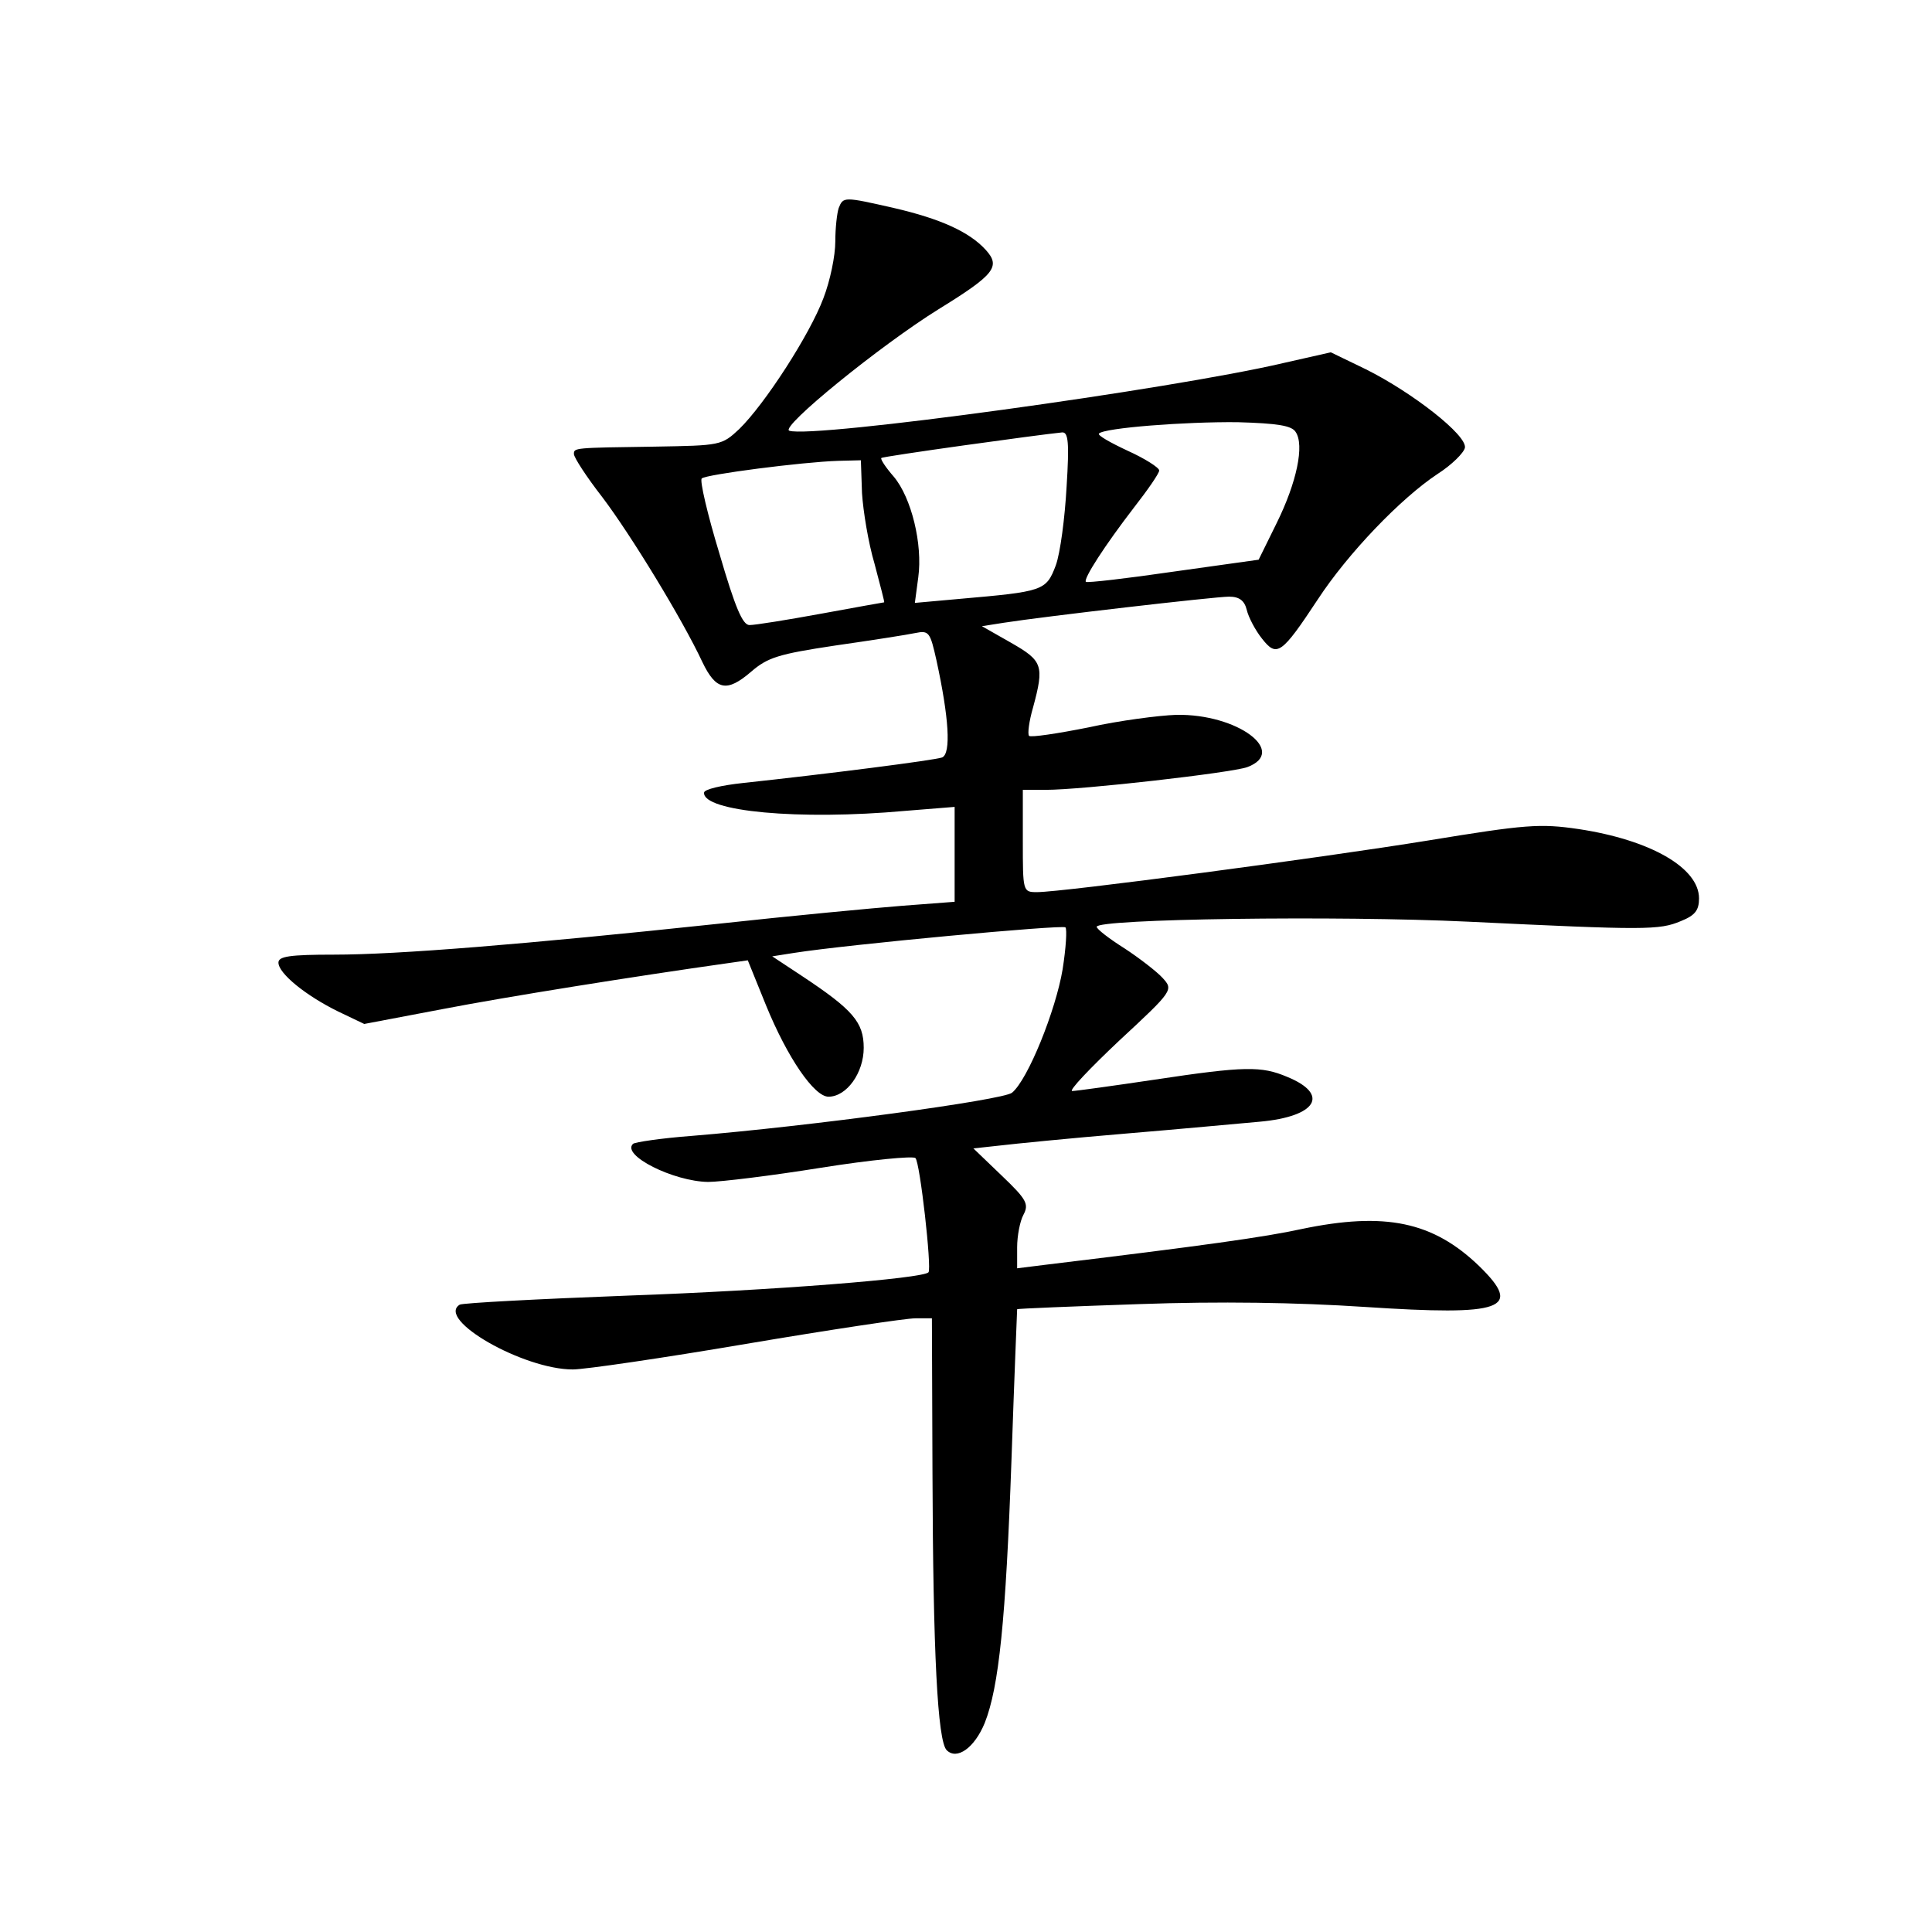 <?xml version="1.0" standalone="no"?>
<!DOCTYPE svg PUBLIC "-//W3C//DTD SVG 20010904//EN"
 "http://www.w3.org/TR/2001/REC-SVG-20010904/DTD/svg10.dtd">
<svg version="1.0" xmlns="http://www.w3.org/2000/svg"
 width="340pt" height="340pt" viewBox="0 0 340 340"
 preserveAspectRatio="xMidYMid meet">
<g transform="translate(0,340) scale(0.1,-0.1)"
fill="#000000" stroke="none">
<path d="M1476 3034 c-3 -9 -6 -35 -6 -59 0 -25 -9 -69 -21 -100 -24 -64 -103
-186 -148 -230 -31 -29 -33 -29 -149 -31 -142 -2 -142 -2 -142 -13 0 -6 22
-40 50 -76 50 -66 141 -215 176 -290 24 -50 43 -54 86 -17 29 25 48 31 148 46
63 9 127 19 141 22 24 5 26 1 37 -48 22 -101 26 -164 10 -171 -14 -5 -202 -29
-351 -45 -37 -4 -68 -11 -68 -17 -2 -33 167 -49 354 -32 l87 7 0 -84 0 -83
-92 -7 c-51 -4 -199 -18 -327 -32 -339 -36 -562 -54 -673 -54 -78 0 -98 -3
-98 -14 0 -19 48 -58 105 -86 l46 -22 137 26 c114 22 340 58 503 81 l35 5 32
-79 c38 -93 85 -161 110 -161 32 0 62 42 62 86 0 45 -19 67 -108 126 l-53 35
38 6 c95 15 473 50 478 45 3 -3 1 -36 -5 -74 -12 -72 -61 -194 -89 -217 -16
-13 -356 -59 -564 -76 -53 -4 -100 -11 -103 -14 -21 -20 71 -66 132 -67 22 0
112 11 199 25 88 14 162 21 166 17 8 -7 29 -194 23 -201 -9 -11 -274 -32 -528
-41 -159 -6 -292 -13 -297 -16 -42 -26 112 -114 199 -114 21 0 158 20 305 45
148 25 281 45 298 45 l29 0 1 -272 c1 -317 9 -472 25 -488 18 -18 49 4 67 48
25 63 37 181 47 462 5 146 10 266 10 266 0 1 97 5 215 9 141 5 276 3 397 -5
244 -16 279 -4 201 72 -81 78 -165 96 -313 65 -64 -14 -171 -29 -452 -63 l-48
-6 0 37 c0 20 5 46 11 57 10 19 6 27 -38 69 l-50 48 46 5 c25 3 125 13 221 21
96 8 203 18 237 21 100 9 124 48 48 79 -45 19 -74 19 -233 -5 -74 -11 -139
-20 -145 -20 -7 0 31 40 83 89 95 88 95 89 76 110 -10 11 -41 35 -67 52 -27
17 -49 34 -49 38 0 14 424 20 654 9 312 -15 336 -15 374 1 25 10 32 19 32 40
0 54 -86 103 -212 122 -68 10 -93 8 -264 -20 -191 -31 -644 -91 -689 -91 -25
0 -25 1 -25 90 l0 90 40 0 c65 0 327 30 355 40 72 27 -17 94 -125 92 -30 -1
-100 -10 -154 -22 -55 -11 -102 -18 -105 -15 -3 3 0 26 7 50 20 74 17 82 -39
114 l-51 29 38 6 c70 11 372 46 397 46 18 0 27 -7 31 -23 3 -13 15 -36 27 -51
26 -33 34 -28 98 69 53 81 146 178 211 221 25 16 46 37 48 46 4 22 -92 97
-174 138 l-62 30 -84 -19 c-196 -46 -828 -133 -869 -119 -17 6 160 150 263
214 99 61 109 75 83 104 -29 32 -80 55 -162 74 -88 20 -89 20 -97 0z m804
-394 c16 -23 2 -89 -33 -160 l-32 -65 -150 -21 c-82 -12 -152 -20 -154 -18 -5
5 34 65 84 130 25 32 45 61 45 66 0 5 -25 21 -56 35 -30 14 -53 27 -50 30 9
10 152 21 244 20 70 -2 95 -6 102 -17z m-403 -97 c-3 -54 -11 -116 -19 -138
-17 -45 -22 -46 -170 -59 l-78 -7 6 45 c8 58 -12 140 -43 177 -14 16 -24 31
-22 33 3 3 277 41 318 45 11 1 13 -17 8 -96z m-360 -11 c2 -31 11 -87 22 -124
10 -38 18 -68 17 -68 -1 0 -51 -9 -111 -20 -60 -11 -116 -20 -126 -20 -12 0
-25 30 -53 126 -21 69 -35 129 -31 132 7 7 177 29 240 31 l40 1 2 -58z"/>
</g>
</svg>
